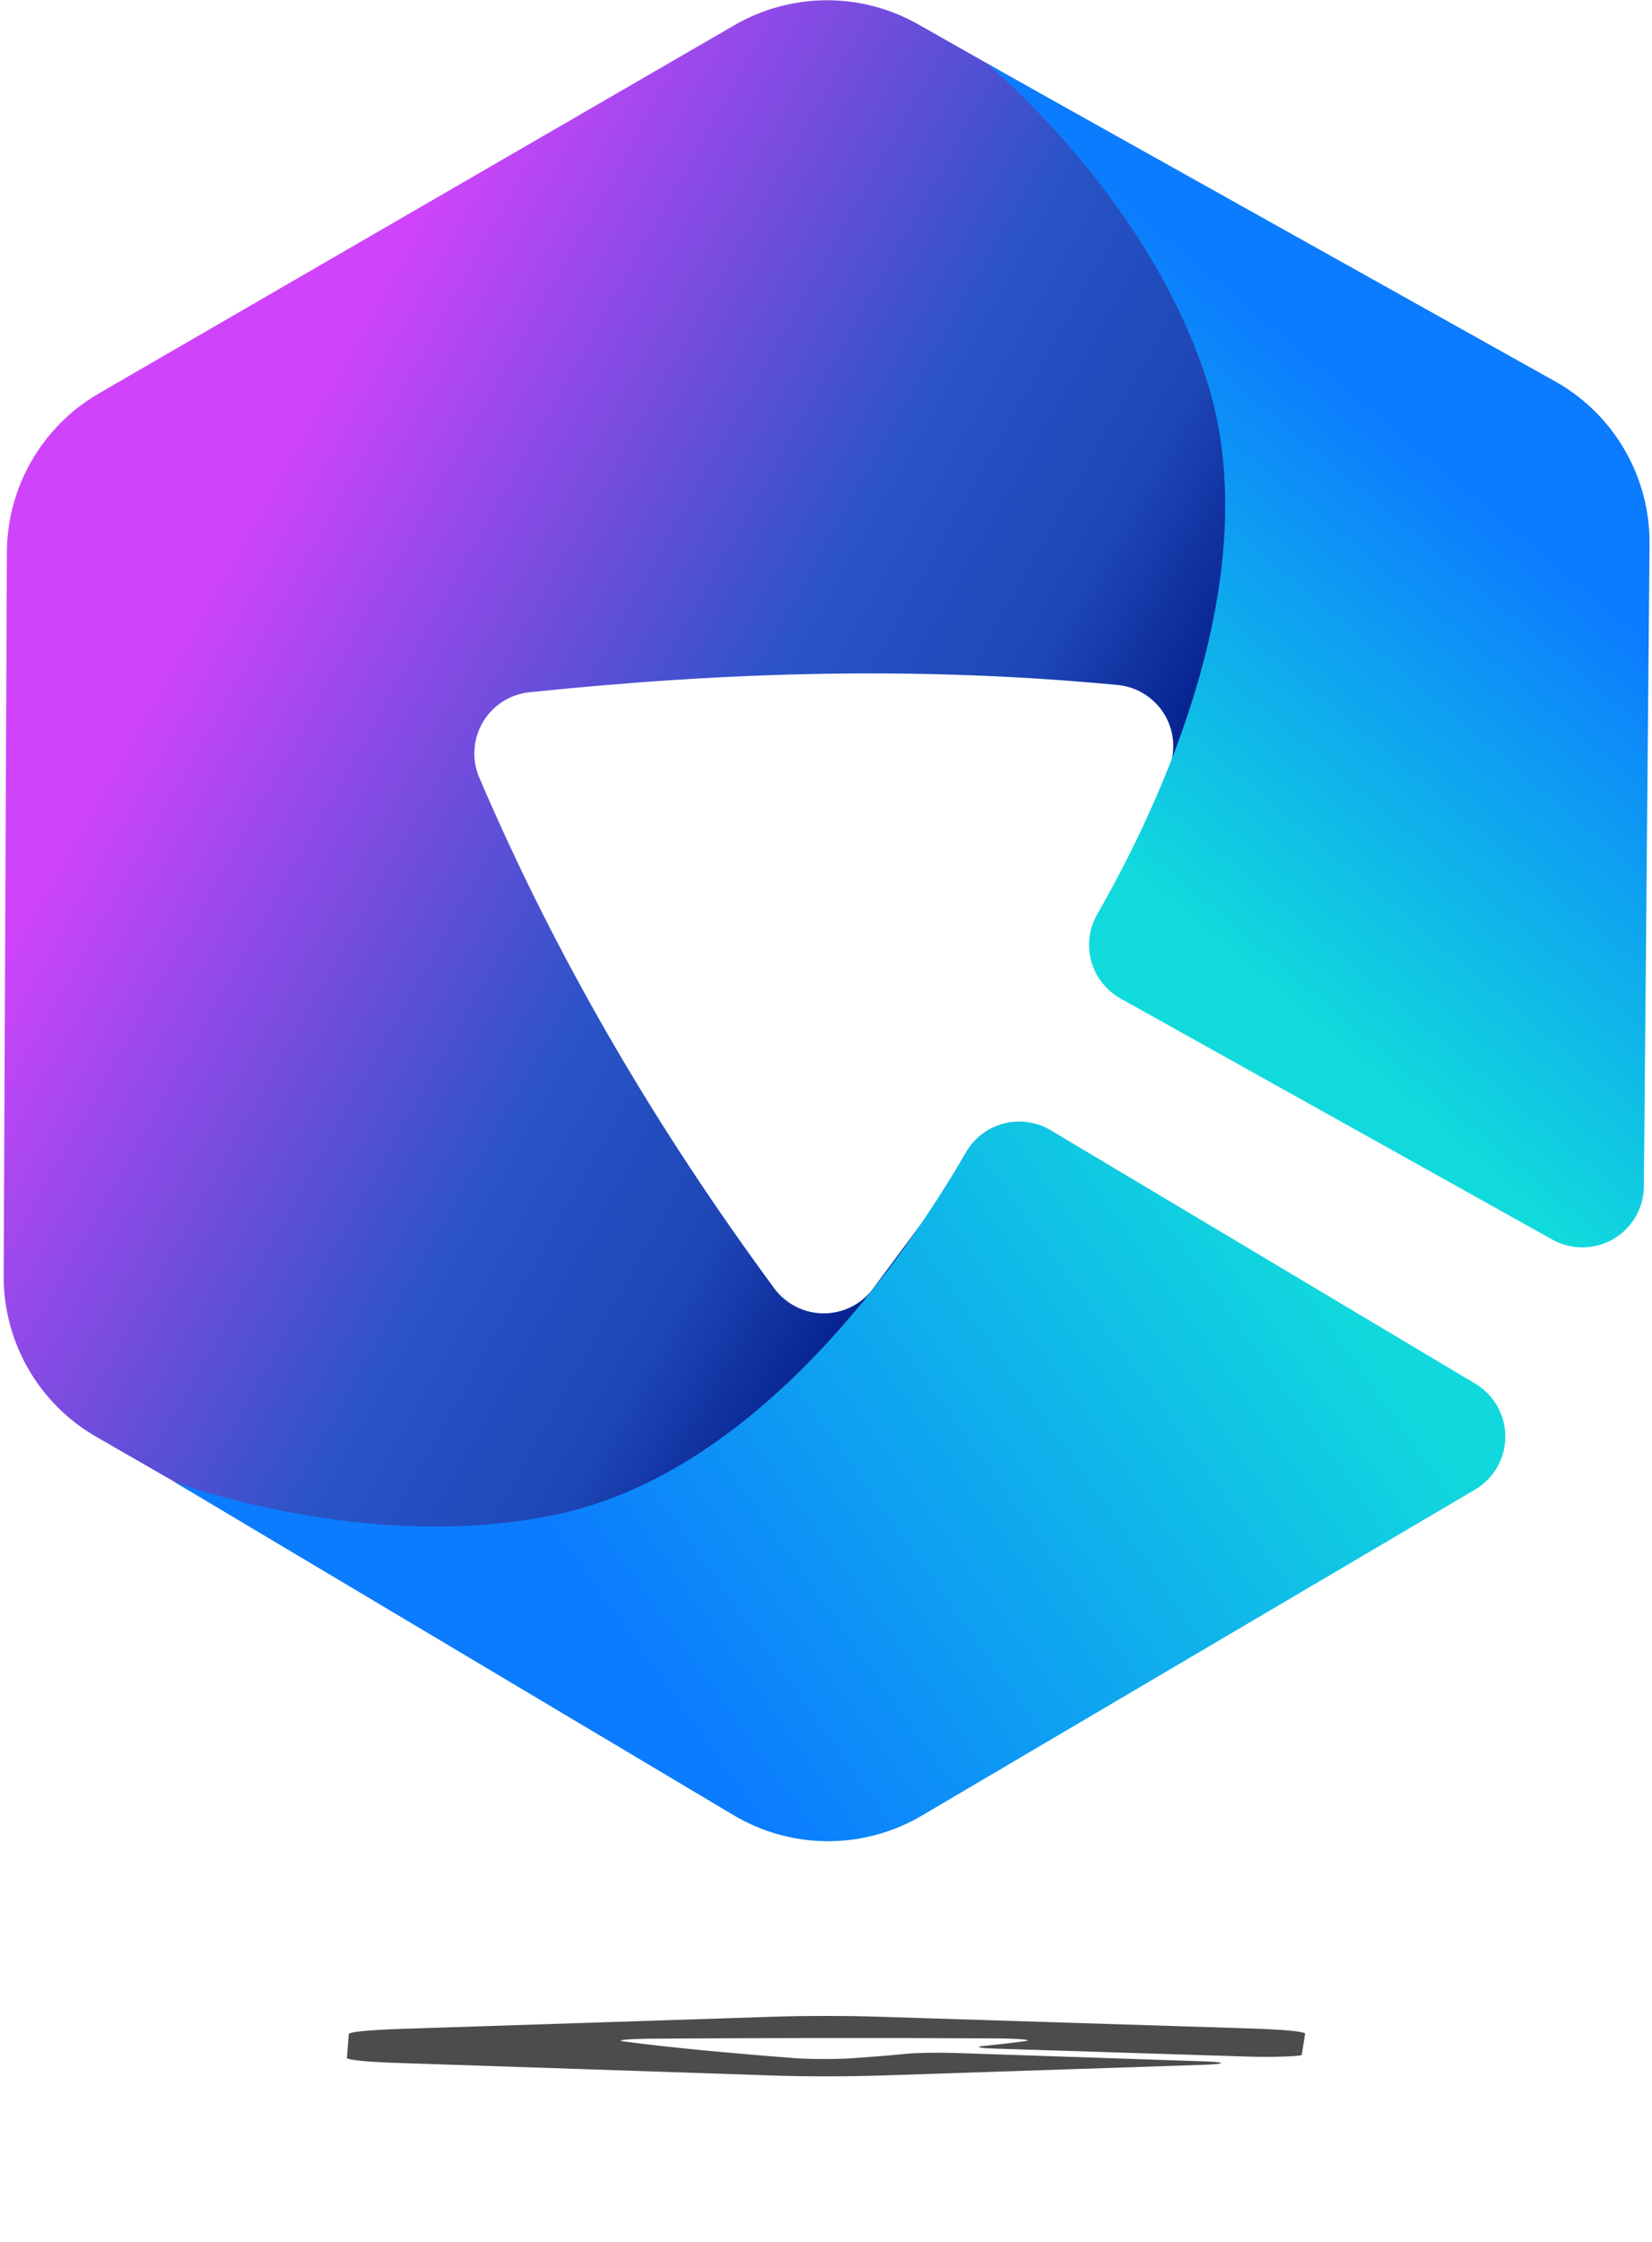 <svg xmlns="http://www.w3.org/2000/svg" width="300" height="407" viewBox="0 0 300 407">
    <defs>
        <linearGradient id="4nwbvgic9b" x1="15.077%" x2="63.346%" y1="28.364%" y2="57.831%">
            <stop offset="0%" stop-color="#CF44FB"/>
            <stop offset="57%" stop-color="#2854C6"/>
            <stop offset="79%" stop-color="#1E46B6"/>
            <stop offset="100%" stop-color="#001A86"/>
        </linearGradient>
        <linearGradient id="b1h7puz8nc" x1="41.074%" x2="62.374%" y1="77.006%" y2="31.374%">
            <stop offset="0%" stop-color="#11DADC"/>
            <stop offset="100%" stop-color="#0C7CFE"/>
        </linearGradient>
        <linearGradient id="vryo9vzh3d" x1="49.223%" x2="53.147%" y1="92.158%" y2="26.372%">
            <stop offset="0%" stop-color="#11D8DD"/>
            <stop offset="100%" stop-color="#0C7CFE"/>
        </linearGradient>
        <filter id="zw8lr5yupa" width="134.5%" height="647.3%" x="-17.2%" y="-273.6%" filterUnits="objectBoundingBox">
            <feGaussianBlur in="SourceGraphic" stdDeviation="10"/>
        </filter>
    </defs>
    <g fill="none" fill-rule="evenodd">
        <g>
            <g>
                <g fill="#000" opacity=".7">
                    <path d="M77.266.148C83.26-.048 90.642-.049 96.667.143l10.327.33 57.017 1.797c6.222.196 10.05.567 9.989.969l-.6 3.825c-.02.13-1.25.249-3.235.314-1.986.065-4.433.066-6.439.003l-45.648-1.436c-1.525-.048-2.643-.128-3.102-.223-.46-.095-.222-.196.659-.281l.294-.03.301-.03.465-.047.318-.032.324-.034.328-.035.334-.035.337-.037.341-.037.344-.039.173-.02.348-.04.174-.02.35-.04.175-.021.35-.042.176-.022.351-.043c.234-.03.467-.059.699-.09l.347-.045.173-.023.343-.046.844-.12c.307-.087.044-.178-.77-.256-1.051-.1-2.893-.167-4.956-.179-21.05-.113-41.162-.08-62.22.043-2.05.012-3.877.079-4.922.179-1.046.1-1.187.222-.38.329 8.268 1.089 18.759 2.092 31.193 3.043 1.225.093 3.164.148 5.225.148 2.062 0 4.002-.055 5.23-.148l4.863-.37.248-.02.486-.04.237-.02.463-.04.226-.02.441-.038.426-.038.412-.037.396-.036.38-.035.185-.017.359-.034.342-.033.327-.031c.866-.086 2.304-.148 3.993-.173 1.688-.025 3.485-.01 4.983.04l44.892 1.51c1.972.066 3.177.186 3.17.315-.006.13-1.223.25-3.202.315L97.06 10.812c-6.142.203-13.768.202-19.892-.003L18 8.823l.093.002-8.314-.27C3.702 8.358-.032 7.992 0 7.597l.339-4.31c.03-.385 3.649-.742 9.522-.939l67.405-2.2z" filter="url(#zw8lr5yupa)" transform="translate(-1170 -142) translate(1170 142) translate(63 366)"/>
                </g>
                <g>
                    <path fill="url(#4nwbvgic9b)" d="M166.718 4.405c-10.351-5.865-23.033-5.805-33.327.157C104.789 21.13 46.579 54.845 17.968 71.42c-10.303 5.967-16.666 16.95-16.72 28.855l-.581 131.37c-.054 12.045 6.358 23.19 16.796 29.199l115.19 66.311c10.476 6.03 23.387 5.954 33.79-.2l65.265-38.615c10.106-5.978 16.335-16.82 16.41-28.562.076-11.74-6.013-22.662-16.04-28.77l-36.674-22.34c-7.058-4.3-16.228-2.51-21.152 4.126l-15.682 21.136c-2.11 2.844-5.442 4.52-8.984 4.516-3.541-.004-6.871-1.685-8.975-4.533-21.36-28.99-39.381-59.553-53.583-92.756-1.386-3.259-1.144-6.983.653-10.034 1.795-3.053 4.934-5.073 8.456-5.442 36.172-3.738 70.719-4.758 106.877-1.316 3.545.354 6.708 2.38 8.512 5.452 1.806 3.071 2.035 6.82.619 10.088-1.827 4.253-3.904 9.047-5.939 13.745-5.733 13.237-.461 28.664 12.175 35.624l27.107 14.926c10.995 6.054 24.361 5.888 35.203-.437 10.841-6.325 17.563-17.88 17.703-30.43.291-26.217.614-55.233.825-73.93.134-12.204-6.375-23.517-16.992-29.535L166.717 4.405z" transform="translate(-1170 -142) translate(1170 142)"/>
                    <path fill="url(#b1h7puz8nc)" d="M179.138 11.484s29.023 23.729 39.912 57.249c11.607 35.733-8.952 78.379-19.751 97.17-1.513 2.59-1.921 5.679-1.132 8.572.79 2.893 2.71 5.347 5.329 6.808 18.196 10.167 56.446 31.512 78.412 43.77 3.446 1.923 7.649 1.886 11.06-.096 3.41-1.982 5.524-5.617 5.558-9.561l1.029-116.61c.107-12.245-6.47-23.574-17.157-29.55l-103.26-57.752z" transform="translate(-1170 -142) translate(1170 142)"/>
                    <g fill="url(#vryo9vzh3d)" transform="translate(-1170 -142) translate(1170 142) scale(1 -1) rotate(-60 -217.064 -161.603)">
                        <path d="M.268.027S29.29 23.756 40.18 57.277c11.607 35.732-8.952 78.378-19.751 97.169-1.513 2.59-1.921 5.679-1.132 8.572.79 2.893 2.71 5.348 5.329 6.808 18.196 10.167 56.446 31.512 78.412 43.77 3.446 1.923 7.649 1.886 11.06-.096 3.41-1.982 5.524-5.617 5.558-9.561l1.029-116.61c.107-12.245-6.47-23.574-17.157-29.55L.268.027z"/>
                    </g>
                </g>
            </g>
        </g>
    </g>
</svg>
